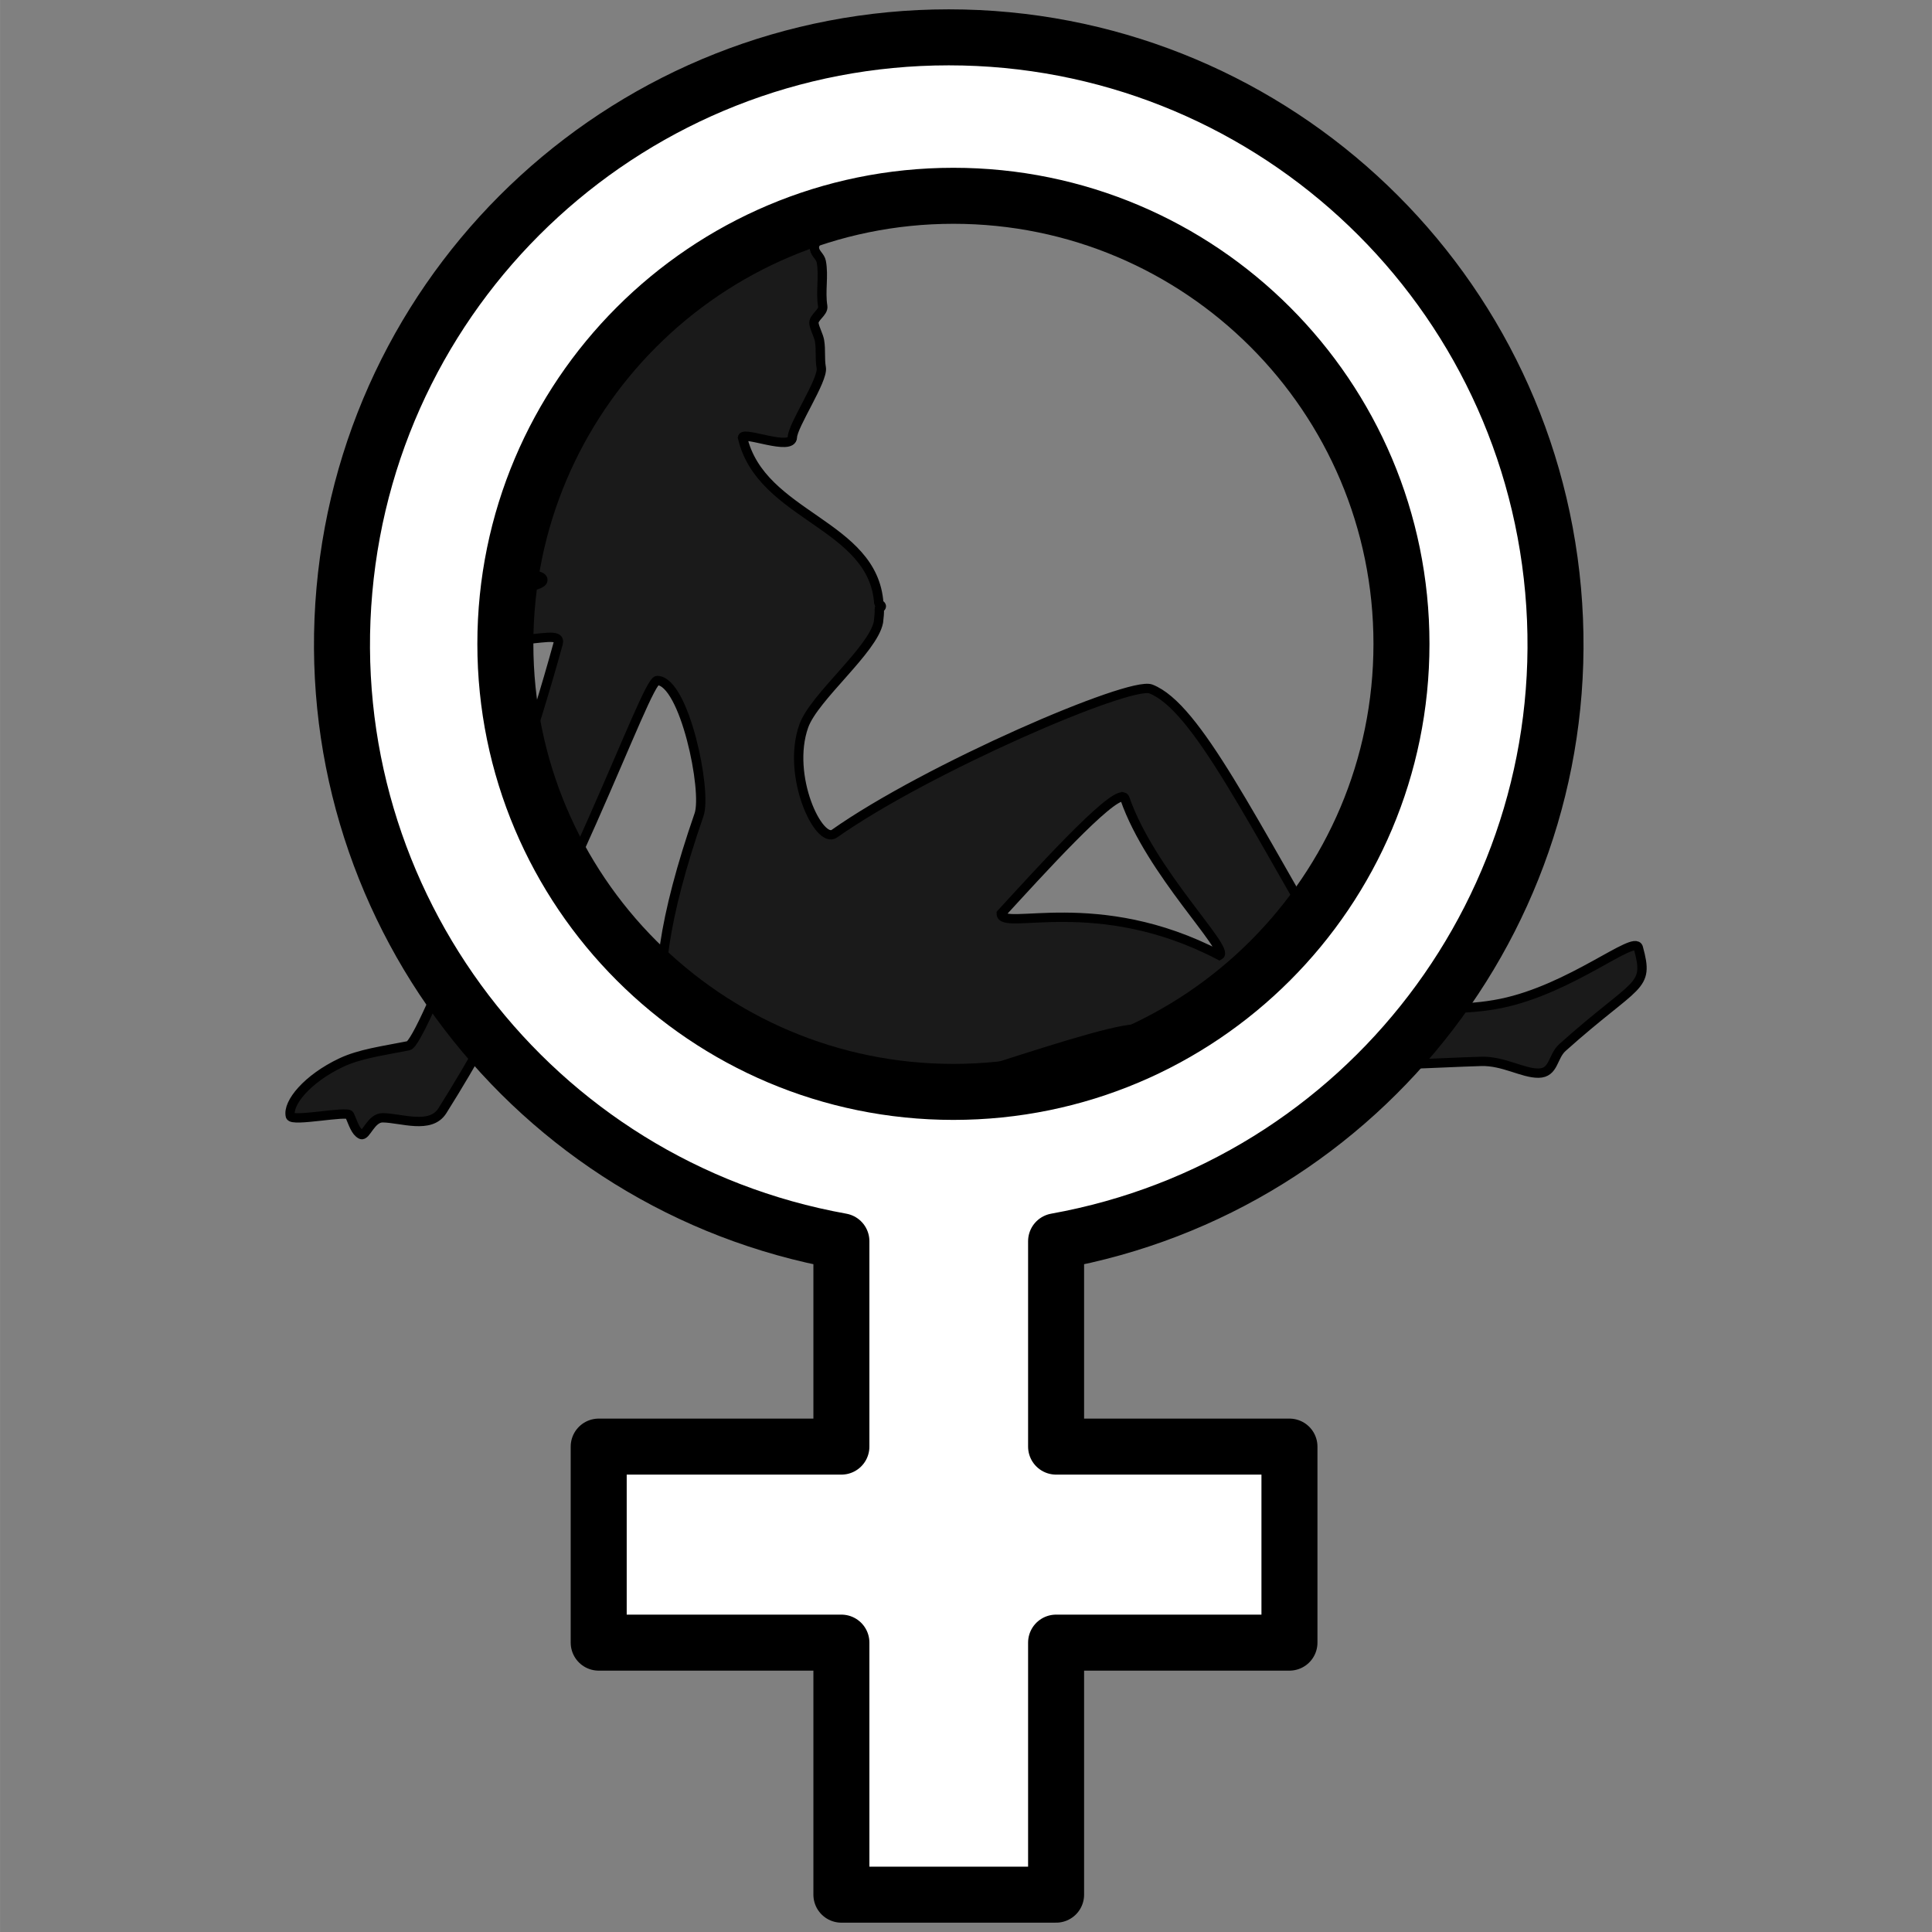 <svg xmlns="http://www.w3.org/2000/svg" width="280" height="280" version="1.0" viewBox="-1 -1 206.969 206.975"><rect x="-1" y="-1" width="206.969" height="206.975" fill="#808080" stroke="none"/><path d="M36.472 16.06c-6.238 3.11-2.632 8.221-15.156 14.657-1.526.784 5.238 2.856 5.062 4.094C23.31 56.37 5.678 47.819 8.16 51.717c4.667 7.332 17.076 2.628 17.437 3.187.78 1.21-9.19 2.857-8.156 4.188 1.818 2.339 9.684.785 10.125 1.937.62 1.622-13.32 1.135-12 2.844 5.24 6.789 14.29 1.754 13.656 4.063-5.244 19.104-14.631 42.815-16.031 43.093-2.744.547-5.21.861-7.219 1.813C2.344 114.56.198 117.18.535 118.56c.162.666 6.124-.597 6.343-.094.388.888.632 1.763 1.22 2.062.535.274 1.052-1.802 2.343-1.78 1.994.031 5.107 1.261 6.375-.75C30.147 96.84 38.579 71.87 39.847 71.903c2.906.075 5.35 11.833 4.469 14.375-3.866 11.153-4.74 18.372-3.531 22.375 2.029 3.03 5.916 11.799 15.343 10.47 8-1.13 33.123-10.845 35.563-9.813 12.22 5.166 26.745 3.678 36.413 3.396 2.38-.069 4.465 1.283 6.15 1.26 1.675-.023 1.476-1.779 2.562-2.75 8.052-7.203 9.338-6.254 8.125-10.688-.39-1.422-7.2 4.437-14.719 5.97-7.462 1.52-15.69-.739-16.375-1.907C103.343 86.686 97.632 74.74 92.722 72.81c-2.233-.878-23.968 8.494-33.906 15.5-1.664 1.173-5.176-6.195-3.281-11.532 1.098-3.092 7.415-8.149 8-11.125.062-.56.113-.95.09-1.454-.002-.034.223-.11.222-.25 0-.129-.27-.265-.272-.304-.565-8.554-12.622-9.276-14.603-17.773.125-.691 5.32 1.492 5.344-.031.021-1.257 3.322-6.147 3.094-7.438-.18-1.017-.015-1.872-.188-2.906-.087-.52-.511-1.292-.594-1.812-.108-.682 1.047-1.198.938-1.875-.263-1.629.14-3.225-.156-4.782-.102-.53-.615-.826-.72-1.343-.135-.676.617-1.164.782-1.813.36-1.421.405-2.942-.031-4.187-5.824-9.028-13.159-7.385-20.969-3.625zm53.281 68.313c.093.021.152.086.188.188 2.746 7.904 11.293 16.131 10.125 16.78C87.009 94.506 76.69 98.8 76.69 96.874c4.124-4.496 11.67-12.818 13.062-12.5Z" style="fill:#1a1a1a;fill-rule:evenodd;stroke:#000;stroke-width:1px;stroke-linecap:butt" transform="translate(29.57)"/><path d="M82.566 131.975c33.13-5.956 56.233-36.22 53.244-69.748C132.82 28.7 104.728 3 71.066 3 37.406 3 9.313 28.699 6.323 62.227c-2.99 33.529 20.113 63.792 53.243 69.748v22h-26v21h26v27h23v-27h25v-21h-25v-22zm37-64c0 26.51-21.49 48-48 48s-48-21.49-48-48 21.49-48 48-48 48 21.49 48 48z" style="fill:#fff;stroke:#000;stroke-width:6;stroke-linejoin:round" transform="translate(29.57)"/></svg>